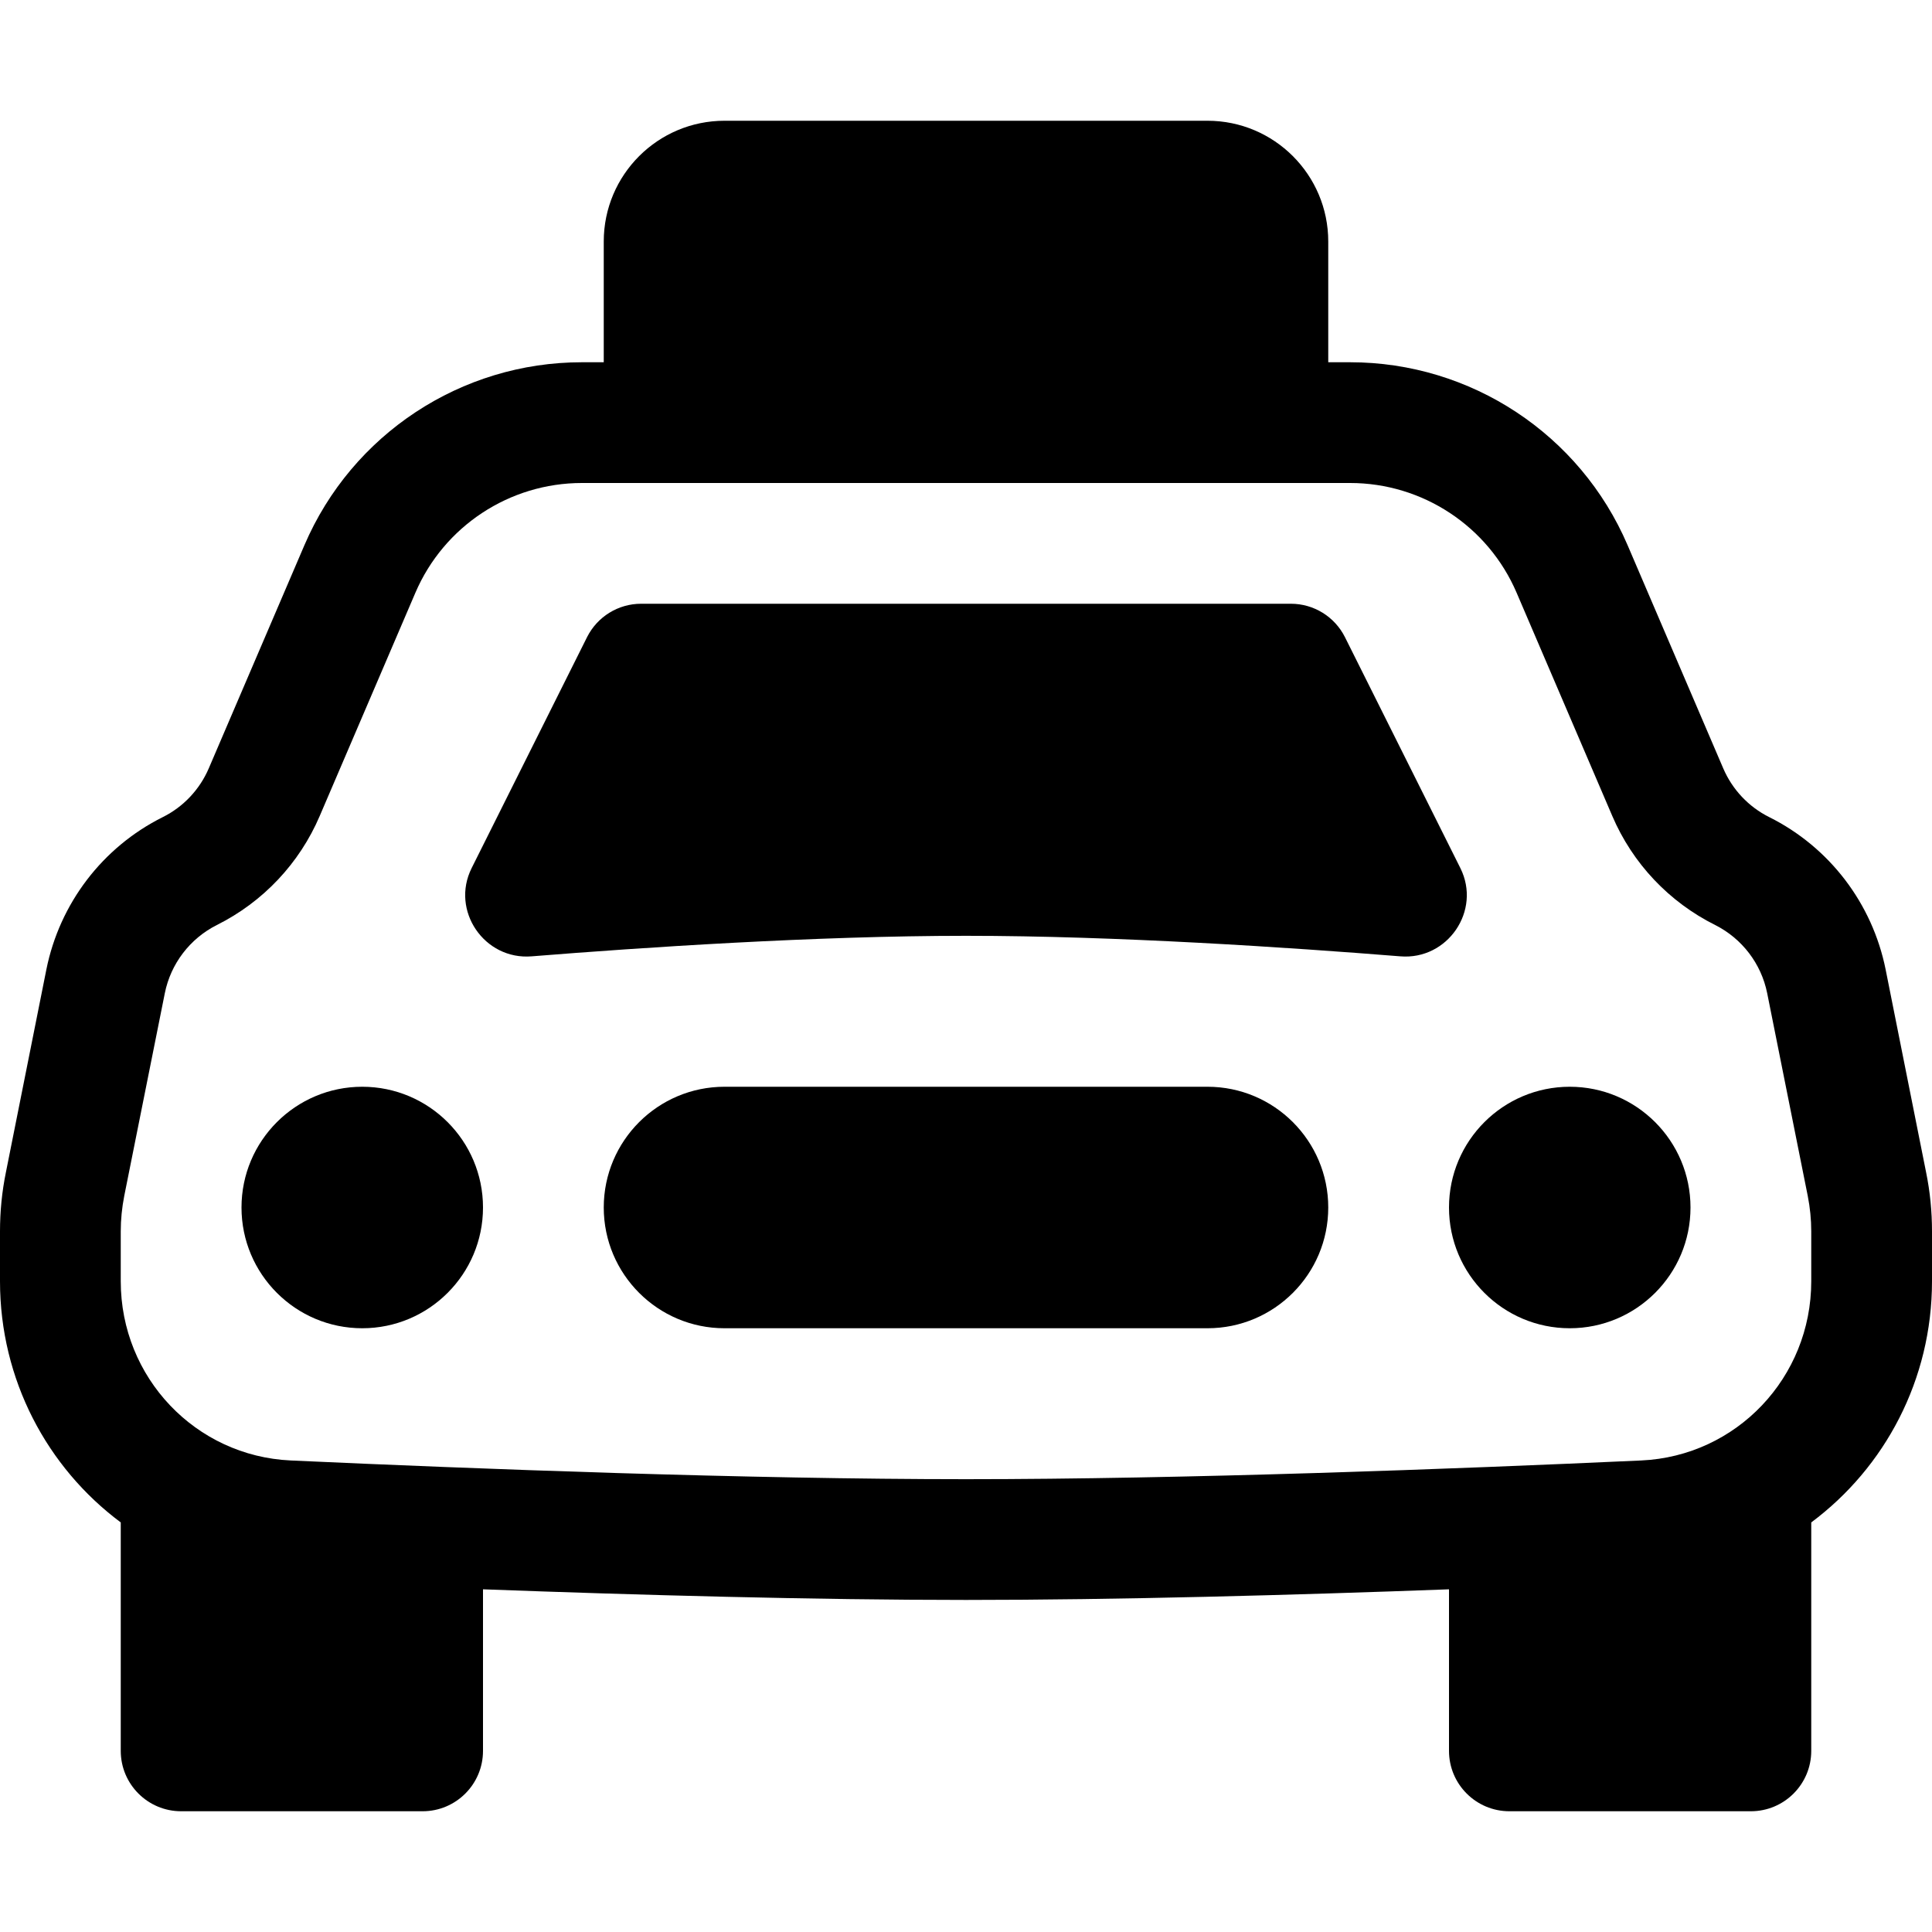 <svg width="22" height="22" viewBox="0 0 16 16" fill="none" xmlns="http://www.w3.org/2000/svg">
<path d="M4.862 5.276L3.906 7.189C3.73 7.541 4.011 7.952 4.403 7.92C5.312 7.847 6.753 7.75 8 7.75C9.247 7.75 10.688 7.847 11.597 7.92C11.989 7.952 12.27 7.541 12.094 7.189L11.138 5.276C11.053 5.107 10.88 5 10.691 5H5.309C5.12 5 4.947 5.107 4.862 5.276Z" fill="black"/>
<path d="M4 10C4 10.552 3.552 11 3 11C2.448 11 2 10.552 2 10C2 9.448 2.448 9 3 9C3.552 9 4 9.448 4 10Z" fill="black"/>
<path d="M14 10C14 10.552 13.552 11 13 11C12.448 11 12 10.552 12 10C12 9.448 12.448 9 13 9C13.552 9 14 9.448 14 10Z" fill="black"/>
<path d="M5 10C5 9.448 5.448 9 6 9H10C10.552 9 11 9.448 11 10C11 10.552 10.552 11 10 11H6C5.448 11 5 10.552 5 10Z" fill="black"/>
<path d="M6 1C5.448 1 5 1.448 5 2V3H4.819C3.819 3 2.915 3.596 2.521 4.515L1.729 6.363C1.654 6.538 1.519 6.682 1.348 6.767C0.849 7.016 0.494 7.482 0.384 8.029L0.049 9.708C0.016 9.869 0 10.033 0 10.198V10.611C0 11.425 0.39 12.154 1 12.608V14.5C1 14.776 1.224 15 1.5 15H3.5C3.776 15 4 14.776 4 14.5V13.162C5.292 13.21 6.745 13.25 8 13.25C9.255 13.25 10.708 13.21 12 13.162V14.5C12 14.776 12.224 15 12.5 15H14.5C14.776 15 15 14.776 15 14.5V12.608C15.61 12.154 16 11.425 16 10.611V10.198C16 10.033 15.984 9.869 15.951 9.708L15.616 8.029C15.506 7.482 15.151 7.016 14.652 6.767C14.481 6.682 14.346 6.538 14.271 6.363L13.479 4.515C13.085 3.596 12.181 3 11.181 3H11V2C11 1.448 10.552 1 10 1H6ZM4.819 4H11.181C11.781 4 12.324 4.358 12.56 4.909L13.352 6.757C13.52 7.15 13.822 7.47 14.205 7.661C14.427 7.773 14.586 7.981 14.635 8.225L14.971 9.904C14.99 10.001 15 10.099 15 10.198V10.611C15 11.408 14.381 12.059 13.592 12.095C12.037 12.166 9.806 12.25 8 12.25C6.194 12.25 3.963 12.166 2.408 12.095C1.619 12.059 1 11.408 1 10.611V10.198C1 10.099 1.01 10.001 1.029 9.904L1.365 8.225C1.414 7.981 1.573 7.773 1.795 7.661C2.178 7.47 2.48 7.15 2.648 6.757L3.44 4.909C3.676 4.358 4.219 4 4.819 4Z" fill="black"/>
</svg>
